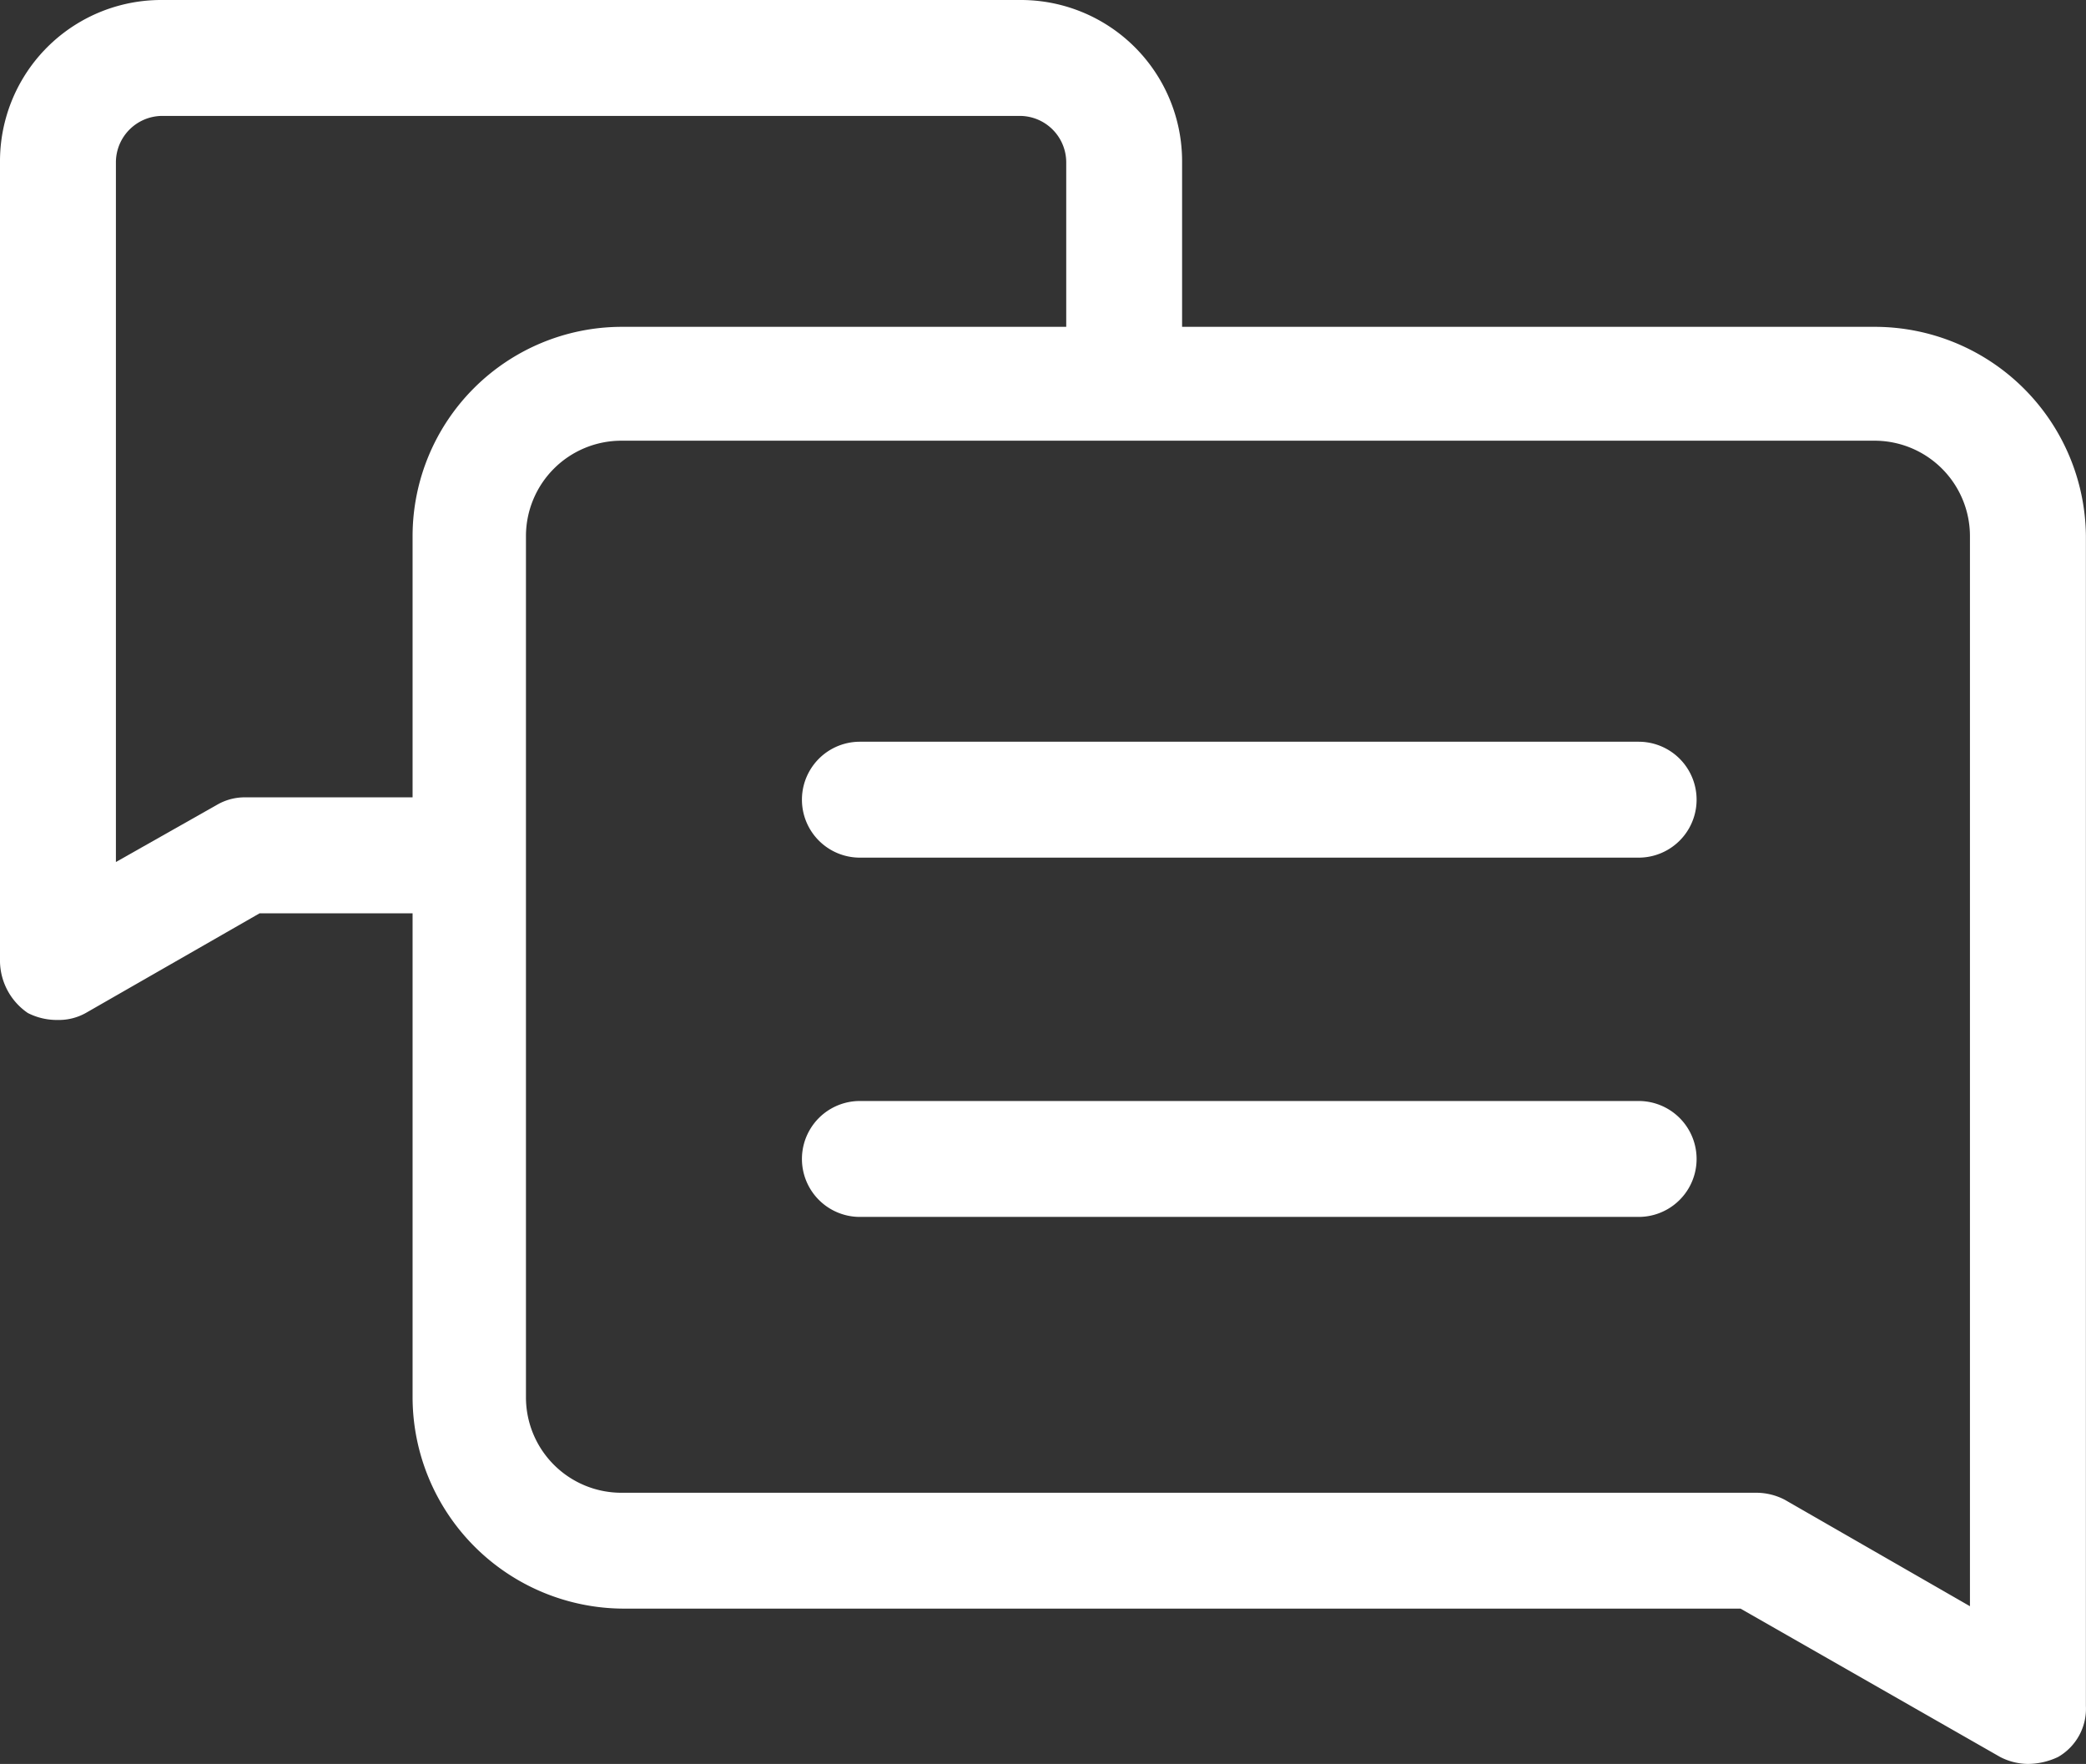 <svg xmlns="http://www.w3.org/2000/svg" id="noun_Chat_Icon_423449" width="42.834" height="36.219" data-name="noun_Chat Icon_423449" viewBox="0 0 42.834 36.219">
    <rect x="0" y="0" width="42.834" height="36.219" fill="#333333" stroke="none"/>
    <defs>
        <style>
            .cls-1{fill:#fff}
        </style>
    </defs>
    <path id="Path_34320" d="M43.5 20.111H29.273v-3.379a3.311 3.311 0 0 0-3.332-3.332H8.332A3.311 3.311 0 0 0 5 16.732v16.42a1.308 1.308 0 0 0 .571 1.048 1.317 1.317 0 0 0 .619.143 1.131 1.131 0 0 0 .571-.143l3.57-2.047h3.141V42.1a4.347 4.347 0 0 0 4.328 4.33h22.94l5.331 3.046a1.267 1.267 0 0 0 .571.143 1.466 1.466 0 0 0 .619-.143 1.142 1.142 0 0 0 .571-1.047V24.394a4.337 4.337 0 0 0-4.332-4.283zm-30.028 4.283v5.378h-3.427a1.131 1.131 0 0 0-.571.143L7.38 31.1V16.732a.955.955 0 0 1 .952-.952h17.61a.955.955 0 0 1 .952.952v3.379h-9.139a4.3 4.3 0 0 0-4.283 4.283zm31.983 21.989l-3.808-2.189a1.267 1.267 0 0 0-.571-.143H17.755A1.96 1.96 0 0 1 15.8 42.1V24.4a1.96 1.96 0 0 1 1.951-1.951H43.5a1.96 1.96 0 0 1 1.951 1.951v21.983z" class="cls-1" data-name="Path 34320" transform="translate(-5 -13.4)"/>
    <path id="Path_34321" d="M56.781 45.4H40.79a1.19 1.19 0 1 0 0 2.38h15.991a1.19 1.19 0 1 0 0-2.38z" class="cls-1" data-name="Path 34321" transform="translate(-23.133 -30.17)"/>
    <path id="Path_34322" d="M56.781 60.9H40.79a1.19 1.19 0 1 0 0 2.38h15.991a1.19 1.19 0 1 0 0-2.38z" class="cls-1" data-name="Path 34322" transform="translate(-23.133 -38.293)"/>
</svg>
